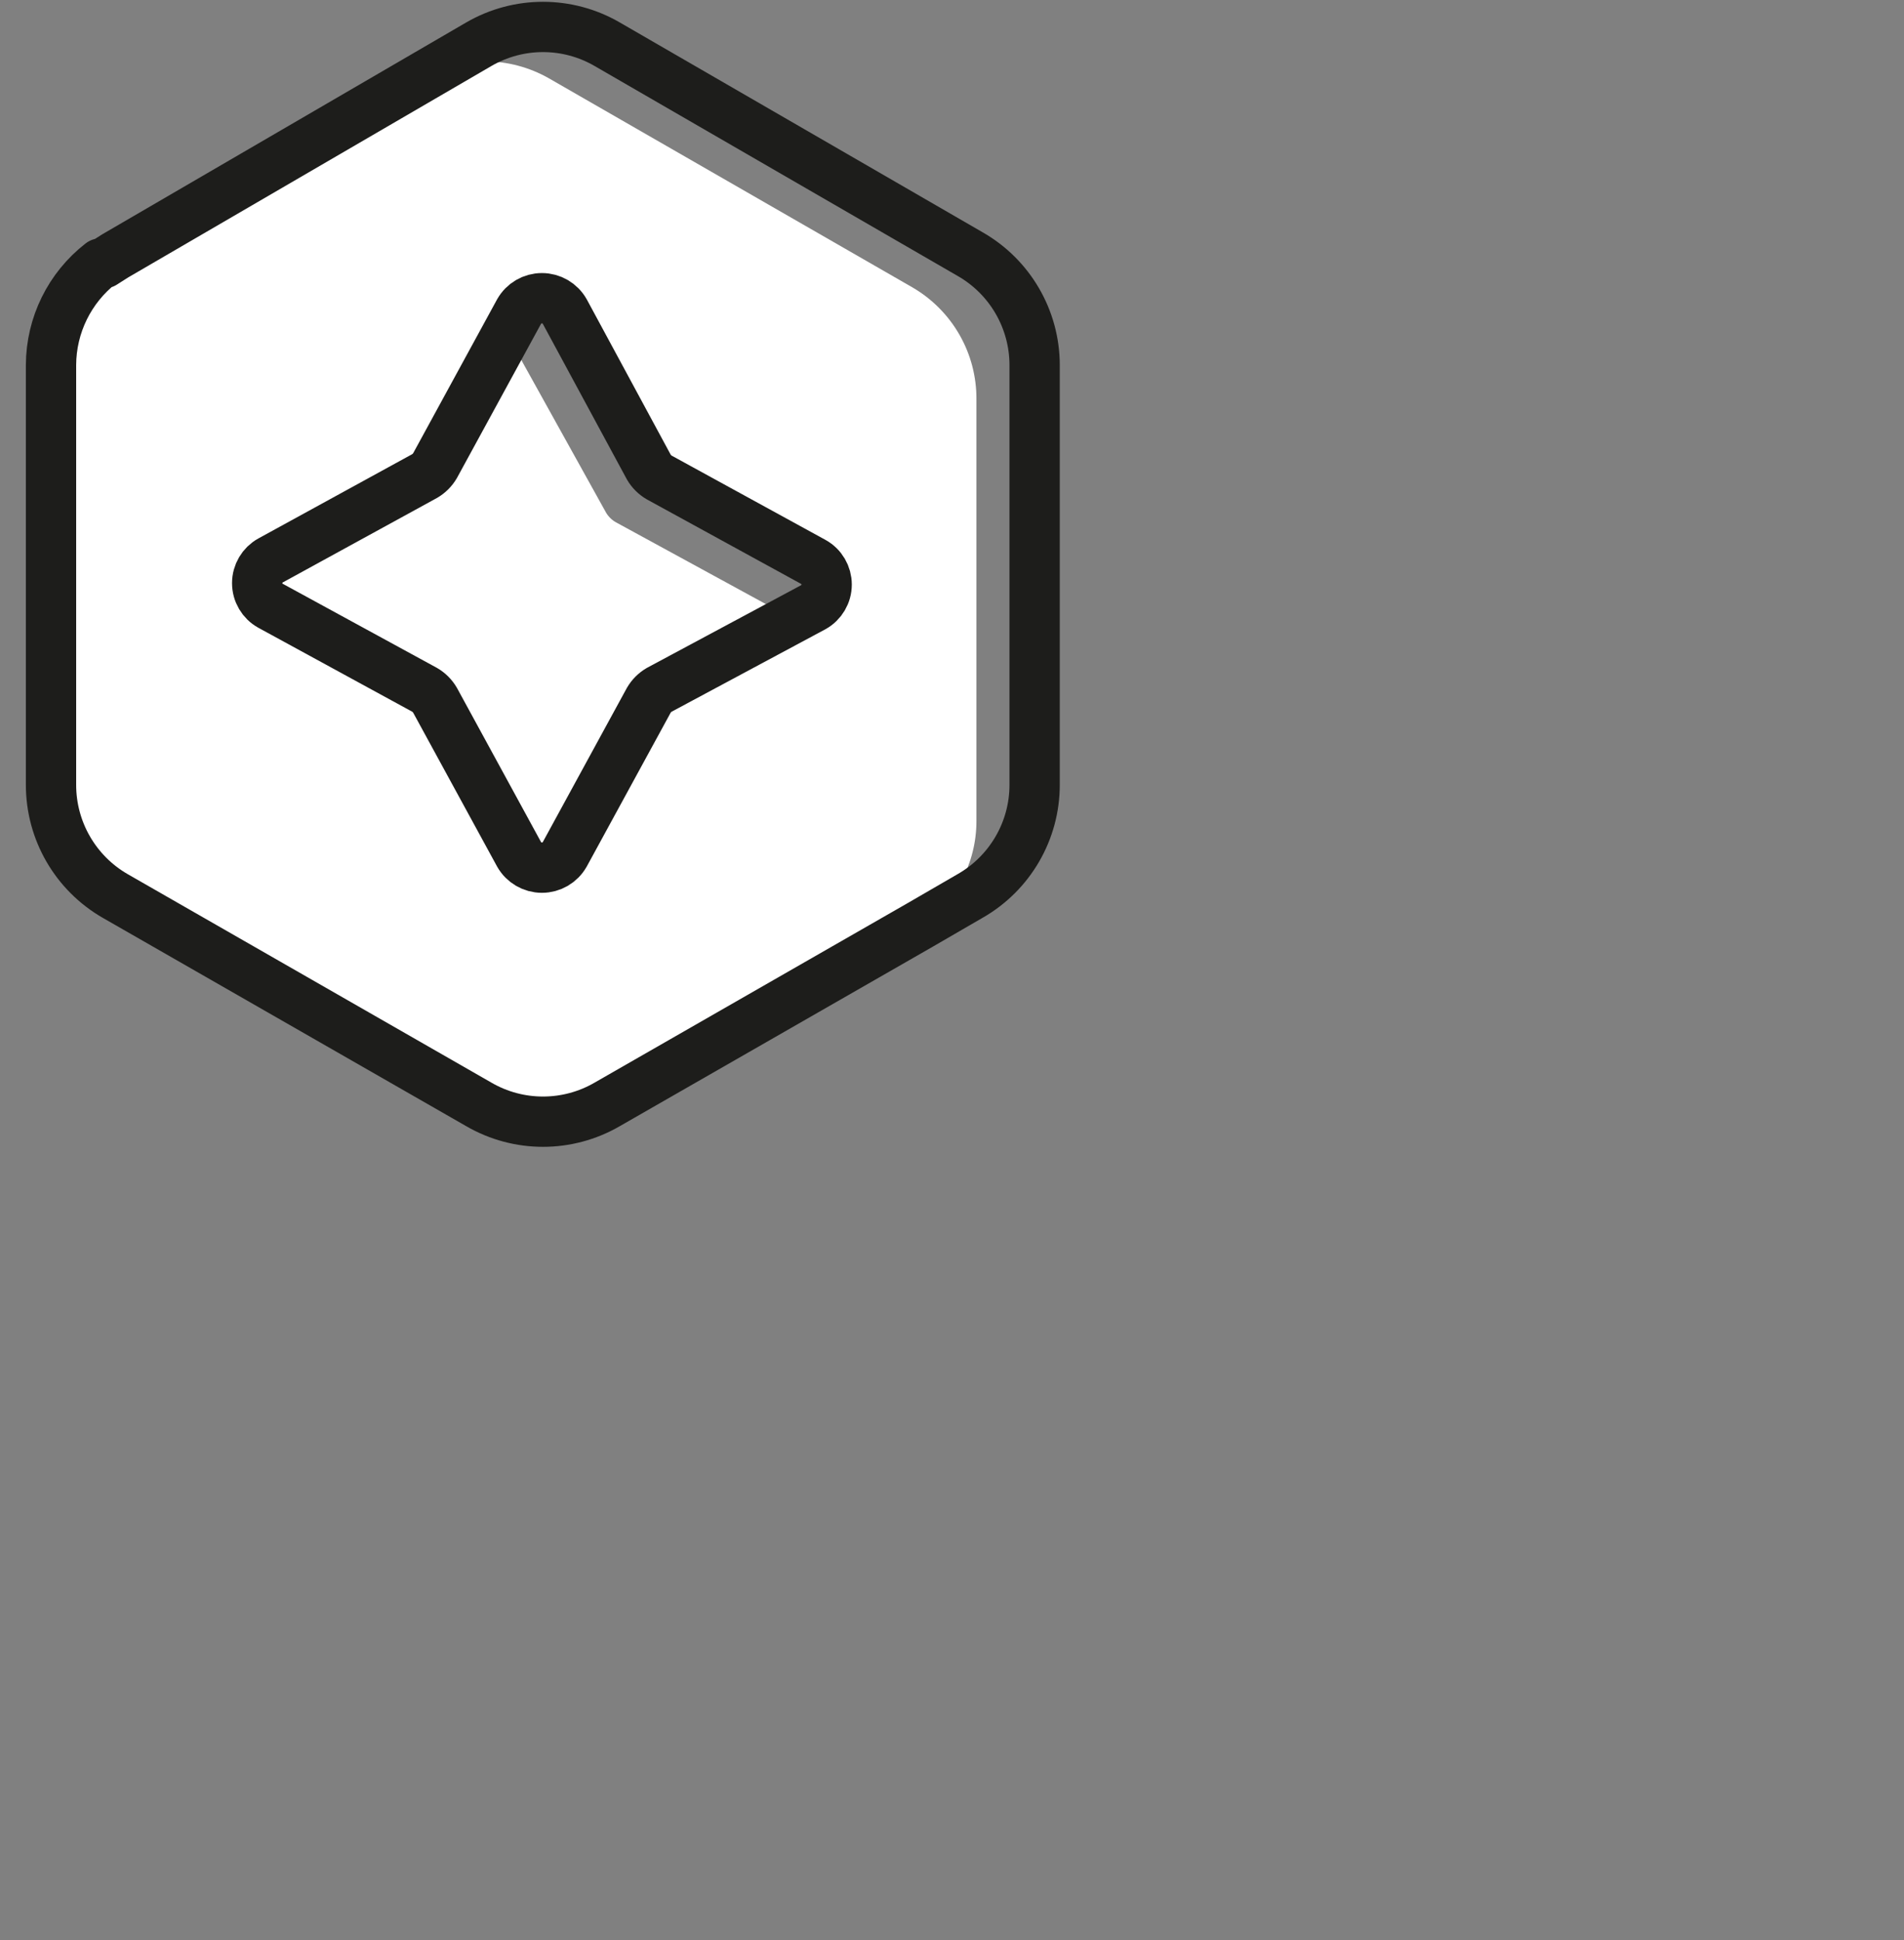 <svg xmlns="http://www.w3.org/2000/svg" width="53" height="54" viewBox="0 0 53 54">
    <rect x="0" y="0" width="53" height="54" fill="#808080" stroke="none"/>
    <g fill="none" fill-rule="evenodd">
        <path fill="#FFF" fill-rule="nonzero" d="M24.4 8L14.28 2.18c-1.107-.63-2.463-.63-3.57 0l-8.83 5.1c-.023.005-.047.005-.07 0C.936 7.96.424 9.003.42 10.11v11.73c-.002 1.28.68 2.462 1.79 3.1l10.12 5.84c1.104.64 2.466.64 3.57 0l8.72-5c.98-.657 1.565-1.76 1.56-2.94V11.12c.01-1.284-.67-2.474-1.78-3.12zm-3.22 9.16l-.39.21c-.04-.207-.167-.386-.35-.49l-4.29-2.34c-.122-.067-.223-.168-.29-.29L13.5 10c-.165-.32-.548-.46-.88-.32L13 9c.127-.23.368-.371.63-.371s.503.142.63.371l2.36 4.29c.065.124.166.225.29.29l4.29 2.35c.227.13.366.374.362.636-.005.262-.15.5-.382.624v-.03z" transform="translate(1)"/>
        <path stroke="#1D1D1B" stroke-linecap="round" stroke-linejoin="round" stroke-width="1.4" d="M27.8 10.16v11.68c.002 1.282-.686 2.466-1.8 3.1l-1.38.8-8.72 5c-1.104.64-2.466.64-3.57 0l-10.12-5.8C1.1 24.302.418 23.12.42 21.84V10.16c.004-1.107.516-2.15 1.39-2.83.023.005.047.005.07 0l.33-.21 10.12-5.89c1.104-.64 2.466-.64 3.57 0L26 7.07c1.111.632 1.798 1.812 1.8 3.09z" transform="translate(1)"/>
        <path stroke="#1D1D1B" stroke-linecap="round" stroke-linejoin="round" stroke-width="1.4" d="M14.72 8.67L17.06 13c.07.12.17.22.29.29l4.29 2.35c.23.127.371.368.371.63s-.142.503-.371.63l-4.29 2.3c-.12.07-.22.17-.29.29l-2.34 4.29c-.13.229-.372.37-.635.37s-.505-.141-.635-.37l-2.34-4.29c-.07-.12-.17-.22-.29-.29l-4.29-2.34c-.23-.127-.371-.368-.371-.63s.142-.503.371-.63l4.29-2.35c.12-.07.22-.17.29-.29l2.34-4.29c.13-.229.372-.37.635-.37s.505.141.635.37h0z" transform="translate(1)"/>
    </g>
</svg>
